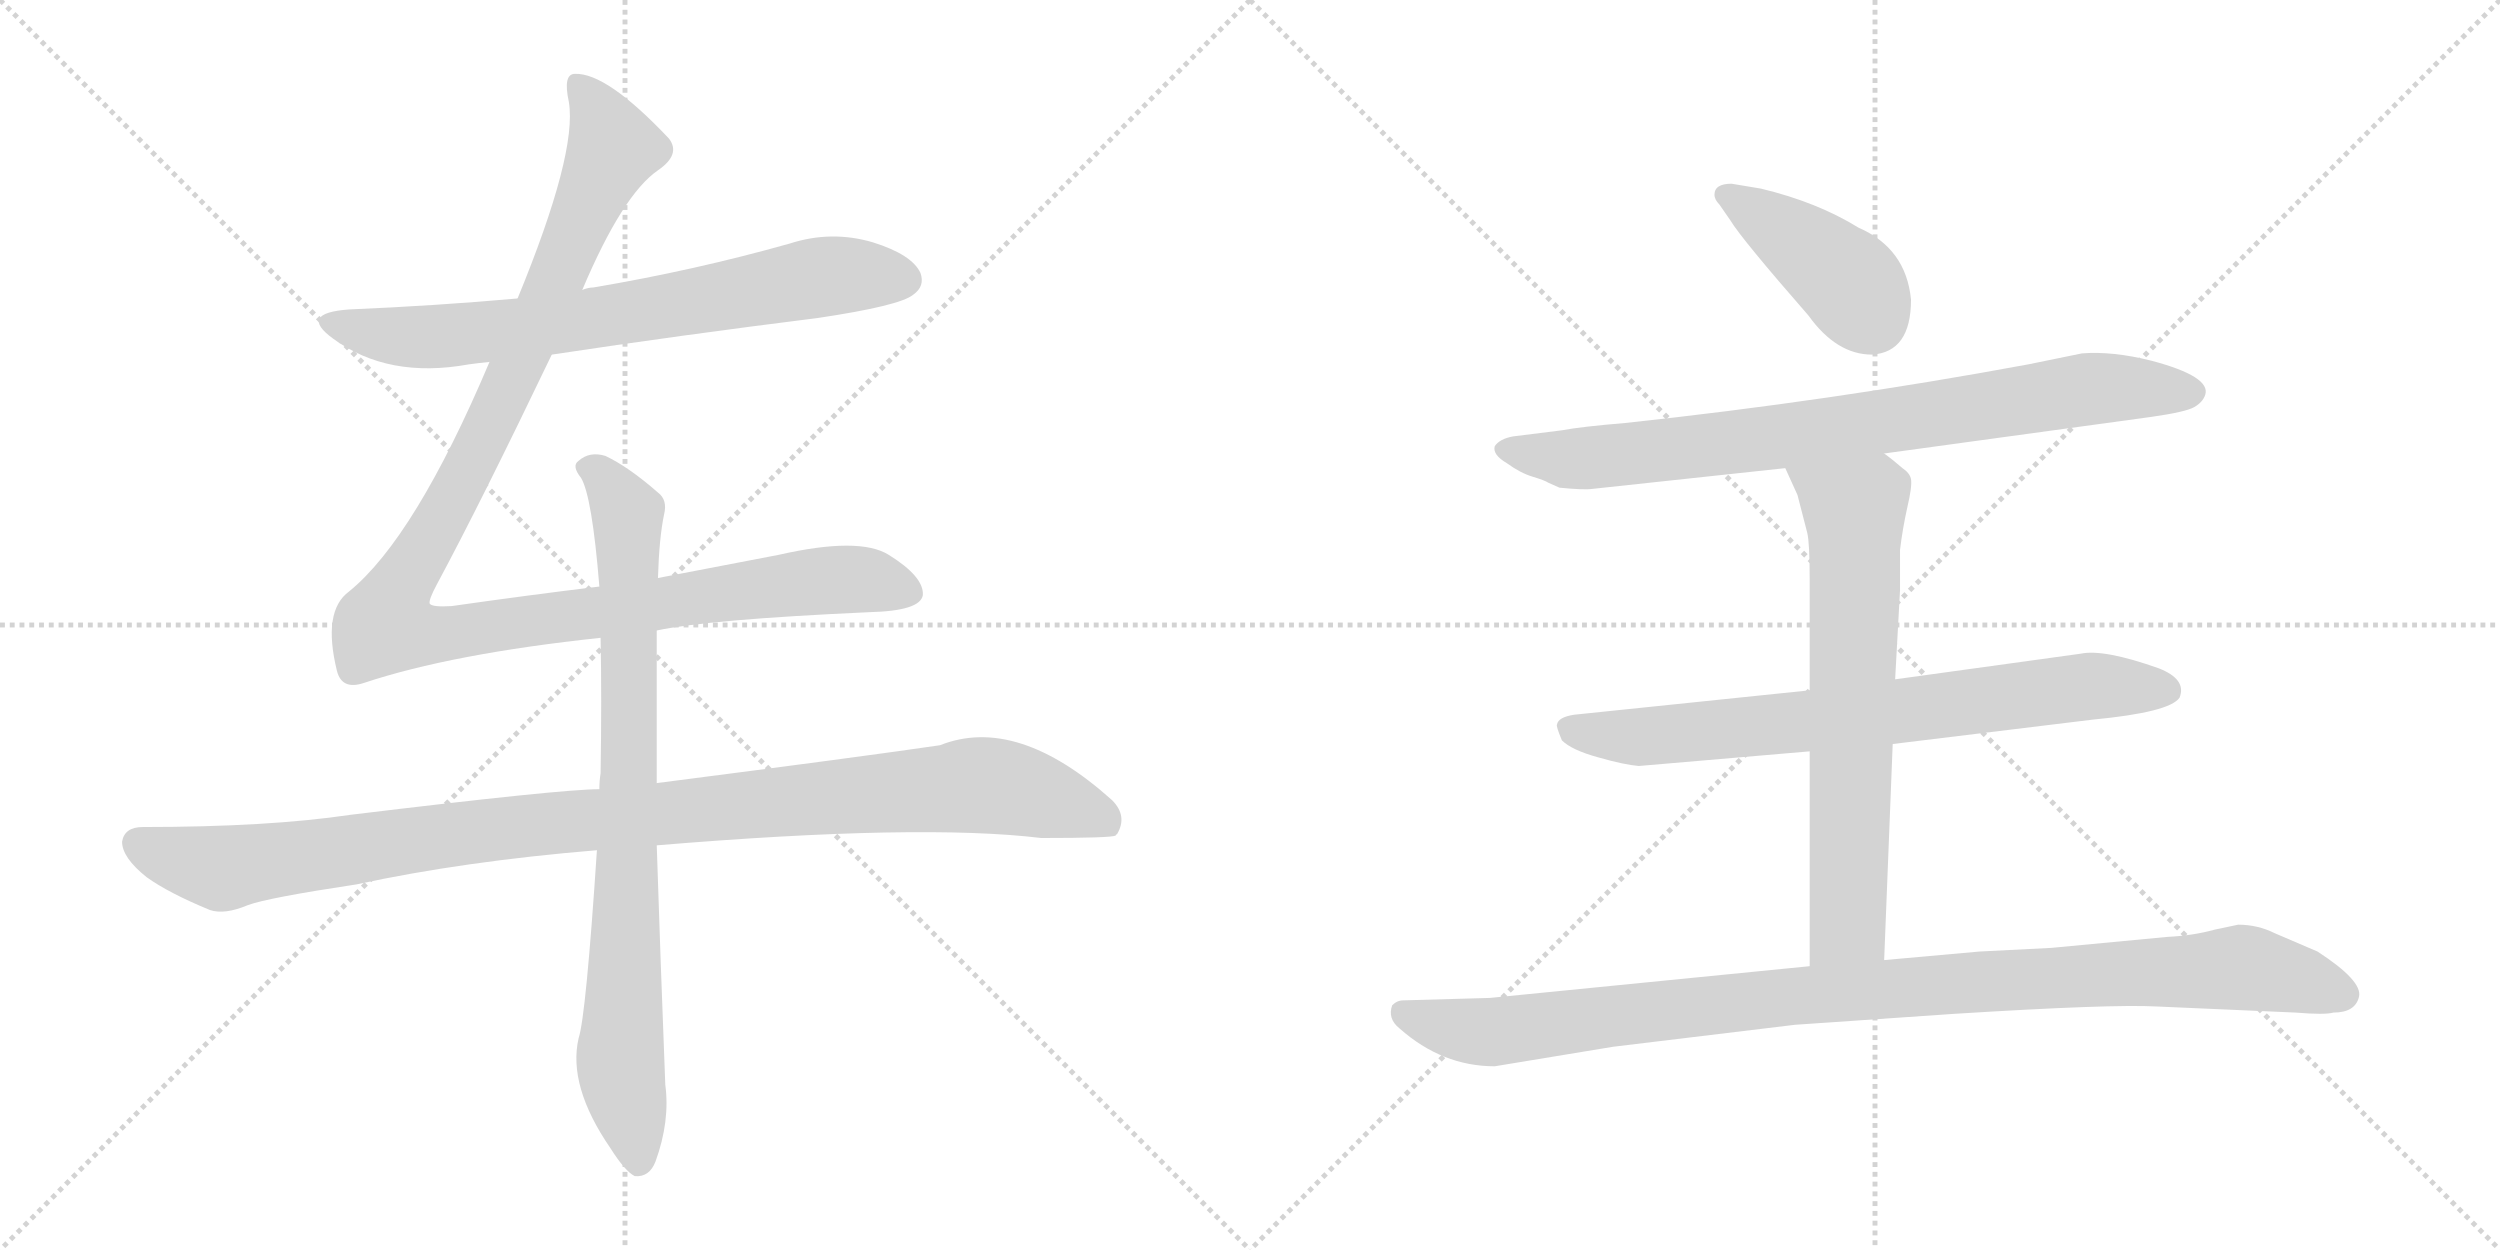 <svg version="1.1" viewBox="0 0 2048 1024" xmlns="http://www.w3.org/2000/svg">
  <g stroke="lightgray" stroke-dasharray="1,1" stroke-width="1" transform="scale(4, 4)">
    <line x1="0" y1="0" x2="256" y2="256"></line>
    <line x1="256" y1="0" x2="0" y2="256"></line>
    <line x1="128" y1="0" x2="128" y2="256"></line>
    <line x1="0" y1="128" x2="256" y2="128"></line>
    <line x1="256" y1="0" x2="512" y2="256"></line>
    <line x1="512" y1="0" x2="256" y2="256"></line>
    <line x1="384" y1="0" x2="384" y2="256"></line>
    <line x1="256" y1="128" x2="512" y2="128"></line>
  </g>
<g transform="scale(1, -1) translate(0, -850)">
   <style type="text/css">
    @keyframes keyframes0 {
      from {
       stroke: black;
       stroke-dashoffset: 726;
       stroke-width: 128;
       }
       70% {
       animation-timing-function: step-end;
       stroke: black;
       stroke-dashoffset: 0;
       stroke-width: 128;
       }
       to {
       stroke: black;
       stroke-width: 1024;
       }
       }
       #make-me-a-hanzi-animation-0 {
         animation: keyframes0 0.841s both;
         animation-delay: 0s;
         animation-timing-function: linear;
       }
    @keyframes keyframes1 {
      from {
       stroke: black;
       stroke-dashoffset: 1180;
       stroke-width: 128;
       }
       79% {
       animation-timing-function: step-end;
       stroke: black;
       stroke-dashoffset: 0;
       stroke-width: 128;
       }
       to {
       stroke: black;
       stroke-width: 1024;
       }
       }
       #make-me-a-hanzi-animation-1 {
         animation: keyframes1 1.21s both;
         animation-delay: 0.841s;
         animation-timing-function: linear;
       }
    @keyframes keyframes2 {
      from {
       stroke: black;
       stroke-dashoffset: 1069;
       stroke-width: 128;
       }
       78% {
       animation-timing-function: step-end;
       stroke: black;
       stroke-dashoffset: 0;
       stroke-width: 128;
       }
       to {
       stroke: black;
       stroke-width: 1024;
       }
       }
       #make-me-a-hanzi-animation-2 {
         animation: keyframes2 1.12s both;
         animation-delay: 2.051s;
         animation-timing-function: linear;
       }
    @keyframes keyframes3 {
      from {
       stroke: black;
       stroke-dashoffset: 837;
       stroke-width: 128;
       }
       73% {
       animation-timing-function: step-end;
       stroke: black;
       stroke-dashoffset: 0;
       stroke-width: 128;
       }
       to {
       stroke: black;
       stroke-width: 1024;
       }
       }
       #make-me-a-hanzi-animation-3 {
         animation: keyframes3 0.931s both;
         animation-delay: 3.171s;
         animation-timing-function: linear;
       }
    @keyframes keyframes4 {
      from {
       stroke: black;
       stroke-dashoffset: 415;
       stroke-width: 128;
       }
       57% {
       animation-timing-function: step-end;
       stroke: black;
       stroke-dashoffset: 0;
       stroke-width: 128;
       }
       to {
       stroke: black;
       stroke-width: 1024;
       }
       }
       #make-me-a-hanzi-animation-4 {
         animation: keyframes4 0.588s both;
         animation-delay: 4.102s;
         animation-timing-function: linear;
       }
    @keyframes keyframes5 {
      from {
       stroke: black;
       stroke-dashoffset: 823;
       stroke-width: 128;
       }
       73% {
       animation-timing-function: step-end;
       stroke: black;
       stroke-dashoffset: 0;
       stroke-width: 128;
       }
       to {
       stroke: black;
       stroke-width: 1024;
       }
       }
       #make-me-a-hanzi-animation-5 {
         animation: keyframes5 0.92s both;
         animation-delay: 4.69s;
         animation-timing-function: linear;
       }
    @keyframes keyframes6 {
      from {
       stroke: black;
       stroke-dashoffset: 749;
       stroke-width: 128;
       }
       71% {
       animation-timing-function: step-end;
       stroke: black;
       stroke-dashoffset: 0;
       stroke-width: 128;
       }
       to {
       stroke: black;
       stroke-width: 1024;
       }
       }
       #make-me-a-hanzi-animation-6 {
         animation: keyframes6 0.86s both;
         animation-delay: 5.61s;
         animation-timing-function: linear;
       }
    @keyframes keyframes7 {
      from {
       stroke: black;
       stroke-dashoffset: 689;
       stroke-width: 128;
       }
       69% {
       animation-timing-function: step-end;
       stroke: black;
       stroke-dashoffset: 0;
       stroke-width: 128;
       }
       to {
       stroke: black;
       stroke-width: 1024;
       }
       }
       #make-me-a-hanzi-animation-7 {
         animation: keyframes7 0.811s both;
         animation-delay: 6.469s;
         animation-timing-function: linear;
       }
    @keyframes keyframes8 {
      from {
       stroke: black;
       stroke-dashoffset: 1035;
       stroke-width: 128;
       }
       77% {
       animation-timing-function: step-end;
       stroke: black;
       stroke-dashoffset: 0;
       stroke-width: 128;
       }
       to {
       stroke: black;
       stroke-width: 1024;
       }
       }
       #make-me-a-hanzi-animation-8 {
         animation: keyframes8 1.092s both;
         animation-delay: 7.28s;
         animation-timing-function: linear;
       }
</style>
<path d="M 452.0 559.5 Q 558.0 575.5 670.0 589.5 Q 737.0 599.5 748.0 608.5 Q 758.0 615.5 754.0 626.5 Q 747.0 641.5 715.0 651.5 Q 681.0 661.5 647.0 650.5 Q 569.0 628.5 486.0 614.5 Q 482.0 614.5 477.0 612.5 L 424.0 605.5 Q 357.0 599.5 286.0 596.5 Q 244.0 593.5 273.0 572.5 Q 318.0 539.5 384.0 551.5 Q 391.0 552.5 401.0 553.5 L 452.0 559.5 Z" fill="lightgray"></path> 
<path d="M 491.0 369.5 Q 433.0 362.5 370.0 353.5 Q 354.0 352.5 352.0 355.5 Q 351.0 358.5 358.0 371.5 Q 394.0 438.5 452.0 559.5 L 477.0 612.5 Q 510.0 690.5 539.0 710.5 Q 558.0 723.5 548.0 736.5 Q 497.0 790.5 471.0 789.5 Q 461.0 789.5 466.0 766.5 Q 473.0 724.5 424.0 605.5 L 401.0 553.5 Q 340.0 409.5 286.0 365.5 Q 264.0 349.5 276.0 300.5 Q 280.0 284.5 298.0 290.5 Q 370.0 314.5 492.0 327.5 L 538.0 333.5 Q 580.0 342.5 712.0 348.5 Q 754.0 349.5 756.0 362.5 Q 757.0 377.5 728.0 395.5 Q 704.0 410.5 638.0 395.5 L 539.0 376.5 L 491.0 369.5 Z" fill="lightgray"></path> 
<path d="M 491.0 203.5 Q 460.0 203.5 287.0 182.5 Q 220.0 172.5 117.0 172.5 Q 102.0 172.5 100.0 160.5 Q 100.0 147.5 120.0 131.5 Q 138.0 118.5 172.0 104.5 Q 184.0 100.5 203.0 108.5 Q 219.0 114.5 292.0 125.5 Q 380.0 144.5 489.0 153.5 L 538.0 157.5 Q 754.0 175.5 853.0 163.5 Q 910.0 163.5 914.0 165.5 Q 914.0 166.5 915.0 166.5 Q 924.0 181.5 911.0 194.5 Q 833.0 264.5 770.0 239.5 Q 709.0 230.5 538.0 208.5 L 491.0 203.5 Z" fill="lightgray"></path> 
<path d="M 539.0 376.5 Q 540.0 409.5 544.0 428.5 Q 547.0 440.5 539.0 446.5 Q 515.0 467.5 496.0 476.5 Q 483.0 480.5 474.0 472.5 Q 468.0 468.5 476.0 458.5 Q 485.0 443.5 491.0 369.5 L 492.0 327.5 Q 493.0 278.5 492.0 216.5 Q 491.0 210.5 491.0 203.5 L 489.0 153.5 Q 480.0 17.5 474.0 -0.5 Q 465.0 -39.5 500.0 -90.5 Q 512.0 -109.5 520.0 -113.5 Q 532.0 -114.5 537.0 -101.5 Q 549.0 -68.5 545.0 -38.5 Q 541.0 64.5 538.0 157.5 L 538.0 208.5 L 538.0 333.5 L 539.0 376.5 Z" fill="lightgray"></path> 
<path d="M 1565.5 604.5 Q 1561.5 646.5 1522.5 663.5 Q 1488.5 684.5 1442.5 695.5 L 1418.5 699.5 Q 1404.5 699.5 1404.5 690.5 Q 1404.5 686.5 1408.5 682.5 L 1417.5 669.5 Q 1426.5 654.5 1481.5 591.5 Q 1504.5 559.5 1533.5 559.5 Q 1565.5 561.5 1565.5 604.5 Z" fill="lightgray"></path> 
<path d="M 1543.5 478.5 L 1762.5 508.5 Q 1790.5 512.5 1797.5 516.5 Q 1804.5 520.5 1806.5 526.5 Q 1811.5 541.5 1762.5 554.5 Q 1730.5 562.5 1705.5 560.5 L 1661.5 551.5 Q 1499.5 521.5 1331.5 503.5 Q 1295.5 500.5 1279.5 497.5 L 1239.5 492.5 Q 1228.5 490.5 1224.5 484.5 Q 1222.5 477.5 1234.5 470.5 Q 1245.5 462.5 1255.5 459.5 Q 1265.5 456.5 1268.5 454.5 L 1277.5 450.5 Q 1297.5 448.5 1304.5 449.5 L 1462.5 466.5 L 1543.5 478.5 Z" fill="lightgray"></path> 
<path d="M 1550.5 240.5 L 1714.5 260.5 Q 1777.5 266.5 1785.5 278.5 Q 1791.5 293.5 1768.5 302.5 Q 1723.5 318.5 1704.5 314.5 L 1552.5 293.5 L 1482.5 284.5 L 1289.5 264.5 Q 1276.5 262.5 1275.5 256.5 Q 1274.5 255.5 1279.5 243.5 Q 1287.5 235.5 1309.5 229.5 Q 1330.5 223.5 1342.5 222.5 L 1482.5 234.5 L 1550.5 240.5 Z" fill="lightgray"></path> 
<path d="M 1543.5 63.5 L 1550.5 240.5 L 1552.5 293.5 L 1556.5 366.5 L 1556.5 399.5 Q 1558.5 416.5 1562.5 434.5 Q 1566.5 451.5 1565.5 457.5 Q 1564.5 462.5 1558.5 466.5 Q 1550.5 473.5 1543.5 478.5 C 1519.5 496.5 1450.5 493.5 1462.5 466.5 L 1472.5 444.5 L 1480.5 413.5 Q 1482.5 405.5 1482.5 374.5 L 1482.5 284.5 L 1482.5 234.5 L 1482.5 58.5 C 1482.5 28.5 1542.5 33.5 1543.5 63.5 Z" fill="lightgray"></path> 
<path d="M 1224.5 -23.5 L 1321.5 -7.5 L 1470.5 10.5 L 1601.5 19.5 Q 1729.5 27.5 1766.5 25.5 L 1880.5 20.5 Q 1904.5 18.5 1911.5 20.5 Q 1929.5 20.5 1932.5 33.5 Q 1935.5 46.5 1898.5 70.5 L 1863.5 85.5 Q 1849.5 92.5 1833.5 92.5 L 1814.5 88.5 Q 1796.5 83.5 1775.5 82.5 L 1680.5 73.5 L 1621.5 70.5 L 1543.5 63.5 L 1482.5 58.5 L 1220.5 32.5 L 1149.5 30.5 Q 1144.5 30.5 1140.5 26.5 Q 1136.5 15.5 1146.5 7.5 Q 1181.5 -23.5 1224.5 -23.5 Z" fill="lightgray"></path> 
      <clipPath id="make-me-a-hanzi-clip-0">
      <path d="M 452.0 559.5 Q 558.0 575.5 670.0 589.5 Q 737.0 599.5 748.0 608.5 Q 758.0 615.5 754.0 626.5 Q 747.0 641.5 715.0 651.5 Q 681.0 661.5 647.0 650.5 Q 569.0 628.5 486.0 614.5 Q 482.0 614.5 477.0 612.5 L 424.0 605.5 Q 357.0 599.5 286.0 596.5 Q 244.0 593.5 273.0 572.5 Q 318.0 539.5 384.0 551.5 Q 391.0 552.5 401.0 553.5 L 452.0 559.5 Z" fill="lightgray"></path>
      </clipPath>
      <path clip-path="url(#make-me-a-hanzi-clip-0)" d="M 276.0 586.5 L 346.0 573.5 L 471.0 586.5 L 681.0 624.5 L 741.0 620.5 " fill="none" id="make-me-a-hanzi-animation-0" stroke-dasharray="598 1196" stroke-linecap="round"></path>

      <clipPath id="make-me-a-hanzi-clip-1">
      <path d="M 491.0 369.5 Q 433.0 362.5 370.0 353.5 Q 354.0 352.5 352.0 355.5 Q 351.0 358.5 358.0 371.5 Q 394.0 438.5 452.0 559.5 L 477.0 612.5 Q 510.0 690.5 539.0 710.5 Q 558.0 723.5 548.0 736.5 Q 497.0 790.5 471.0 789.5 Q 461.0 789.5 466.0 766.5 Q 473.0 724.5 424.0 605.5 L 401.0 553.5 Q 340.0 409.5 286.0 365.5 Q 264.0 349.5 276.0 300.5 Q 280.0 284.5 298.0 290.5 Q 370.0 314.5 492.0 327.5 L 538.0 333.5 Q 580.0 342.5 712.0 348.5 Q 754.0 349.5 756.0 362.5 Q 757.0 377.5 728.0 395.5 Q 704.0 410.5 638.0 395.5 L 539.0 376.5 L 491.0 369.5 Z" fill="lightgray"></path>
      </clipPath>
      <path clip-path="url(#make-me-a-hanzi-clip-1)" d="M 474.0 779.5 L 494.0 750.5 L 501.0 725.5 L 414.0 527.5 L 325.0 363.5 L 318.0 336.5 L 364.0 330.5 L 672.0 374.5 L 707.0 375.5 L 745.0 365.5 " fill="none" id="make-me-a-hanzi-animation-1" stroke-dasharray="1052 2104" stroke-linecap="round"></path>

      <clipPath id="make-me-a-hanzi-clip-2">
      <path d="M 491.0 203.5 Q 460.0 203.5 287.0 182.5 Q 220.0 172.5 117.0 172.5 Q 102.0 172.5 100.0 160.5 Q 100.0 147.5 120.0 131.5 Q 138.0 118.5 172.0 104.5 Q 184.0 100.5 203.0 108.5 Q 219.0 114.5 292.0 125.5 Q 380.0 144.5 489.0 153.5 L 538.0 157.5 Q 754.0 175.5 853.0 163.5 Q 910.0 163.5 914.0 165.5 Q 914.0 166.5 915.0 166.5 Q 924.0 181.5 911.0 194.5 Q 833.0 264.5 770.0 239.5 Q 709.0 230.5 538.0 208.5 L 491.0 203.5 Z" fill="lightgray"></path>
      </clipPath>
      <path clip-path="url(#make-me-a-hanzi-clip-2)" d="M 113.0 158.5 L 181.0 138.5 L 372.0 167.5 L 796.0 206.5 L 872.0 191.5 L 901.0 180.5 L 911.0 169.5 " fill="none" id="make-me-a-hanzi-animation-2" stroke-dasharray="941 1882" stroke-linecap="round"></path>

      <clipPath id="make-me-a-hanzi-clip-3">
      <path d="M 539.0 376.5 Q 540.0 409.5 544.0 428.5 Q 547.0 440.5 539.0 446.5 Q 515.0 467.5 496.0 476.5 Q 483.0 480.5 474.0 472.5 Q 468.0 468.5 476.0 458.5 Q 485.0 443.5 491.0 369.5 L 492.0 327.5 Q 493.0 278.5 492.0 216.5 Q 491.0 210.5 491.0 203.5 L 489.0 153.5 Q 480.0 17.5 474.0 -0.5 Q 465.0 -39.5 500.0 -90.5 Q 512.0 -109.5 520.0 -113.5 Q 532.0 -114.5 537.0 -101.5 Q 549.0 -68.5 545.0 -38.5 Q 541.0 64.5 538.0 157.5 L 538.0 208.5 L 538.0 333.5 L 539.0 376.5 Z" fill="lightgray"></path>
      </clipPath>
      <path clip-path="url(#make-me-a-hanzi-clip-3)" d="M 483.0 466.5 L 514.0 428.5 L 516.0 216.5 L 508.0 -19.5 L 523.0 -101.5 " fill="none" id="make-me-a-hanzi-animation-3" stroke-dasharray="709 1418" stroke-linecap="round"></path>

      <clipPath id="make-me-a-hanzi-clip-4">
      <path d="M 1565.5 604.5 Q 1561.5 646.5 1522.5 663.5 Q 1488.5 684.5 1442.5 695.5 L 1418.5 699.5 Q 1404.5 699.5 1404.5 690.5 Q 1404.5 686.5 1408.5 682.5 L 1417.5 669.5 Q 1426.5 654.5 1481.5 591.5 Q 1504.5 559.5 1533.5 559.5 Q 1565.5 561.5 1565.5 604.5 Z" fill="lightgray"></path>
      </clipPath>
      <path clip-path="url(#make-me-a-hanzi-clip-4)" d="M 1413.5 690.5 L 1509.5 623.5 L 1533.5 589.5 " fill="none" id="make-me-a-hanzi-animation-4" stroke-dasharray="287 574" stroke-linecap="round"></path>

      <clipPath id="make-me-a-hanzi-clip-5">
      <path d="M 1543.5 478.5 L 1762.5 508.5 Q 1790.5 512.5 1797.5 516.5 Q 1804.5 520.5 1806.5 526.5 Q 1811.5 541.5 1762.5 554.5 Q 1730.5 562.5 1705.5 560.5 L 1661.5 551.5 Q 1499.5 521.5 1331.5 503.5 Q 1295.5 500.5 1279.5 497.5 L 1239.5 492.5 Q 1228.5 490.5 1224.5 484.5 Q 1222.5 477.5 1234.5 470.5 Q 1245.5 462.5 1255.5 459.5 Q 1265.5 456.5 1268.5 454.5 L 1277.5 450.5 Q 1297.5 448.5 1304.5 449.5 L 1462.5 466.5 L 1543.5 478.5 Z" fill="lightgray"></path>
      </clipPath>
      <path clip-path="url(#make-me-a-hanzi-clip-5)" d="M 1231.5 482.5 L 1287.5 473.5 L 1478.5 494.5 L 1712.5 531.5 L 1793.5 528.5 " fill="none" id="make-me-a-hanzi-animation-5" stroke-dasharray="695 1390" stroke-linecap="round"></path>

      <clipPath id="make-me-a-hanzi-clip-6">
      <path d="M 1550.5 240.5 L 1714.5 260.5 Q 1777.5 266.5 1785.5 278.5 Q 1791.5 293.5 1768.5 302.5 Q 1723.5 318.5 1704.5 314.5 L 1552.5 293.5 L 1482.5 284.5 L 1289.5 264.5 Q 1276.5 262.5 1275.5 256.5 Q 1274.5 255.5 1279.5 243.5 Q 1287.5 235.5 1309.5 229.5 Q 1330.5 223.5 1342.5 222.5 L 1482.5 234.5 L 1550.5 240.5 Z" fill="lightgray"></path>
      </clipPath>
      <path clip-path="url(#make-me-a-hanzi-clip-6)" d="M 1285.5 252.5 L 1348.5 246.5 L 1711.5 287.5 L 1775.5 284.5 " fill="none" id="make-me-a-hanzi-animation-6" stroke-dasharray="621 1242" stroke-linecap="round"></path>

      <clipPath id="make-me-a-hanzi-clip-7">
      <path d="M 1543.5 63.5 L 1550.5 240.5 L 1552.5 293.5 L 1556.5 366.5 L 1556.5 399.5 Q 1558.5 416.5 1562.5 434.5 Q 1566.5 451.5 1565.5 457.5 Q 1564.5 462.5 1558.5 466.5 Q 1550.5 473.5 1543.5 478.5 C 1519.5 496.5 1450.5 493.5 1462.5 466.5 L 1472.5 444.5 L 1480.5 413.5 Q 1482.5 405.5 1482.5 374.5 L 1482.5 284.5 L 1482.5 234.5 L 1482.5 58.5 C 1482.5 28.5 1542.5 33.5 1543.5 63.5 Z" fill="lightgray"></path>
      </clipPath>
      <path clip-path="url(#make-me-a-hanzi-clip-7)" d="M 1469.5 463.5 L 1519.5 428.5 L 1514.5 101.5 L 1513.5 92.5 L 1489.5 65.5 " fill="none" id="make-me-a-hanzi-animation-7" stroke-dasharray="561 1122" stroke-linecap="round"></path>

      <clipPath id="make-me-a-hanzi-clip-8">
      <path d="M 1224.5 -23.5 L 1321.5 -7.5 L 1470.5 10.5 L 1601.5 19.5 Q 1729.5 27.5 1766.5 25.5 L 1880.5 20.5 Q 1904.5 18.5 1911.5 20.5 Q 1929.5 20.5 1932.5 33.5 Q 1935.5 46.5 1898.5 70.5 L 1863.5 85.5 Q 1849.5 92.5 1833.5 92.5 L 1814.5 88.5 Q 1796.5 83.5 1775.5 82.5 L 1680.5 73.5 L 1621.5 70.5 L 1543.5 63.5 L 1482.5 58.5 L 1220.5 32.5 L 1149.5 30.5 Q 1144.5 30.5 1140.5 26.5 Q 1136.5 15.5 1146.5 7.5 Q 1181.5 -23.5 1224.5 -23.5 Z" fill="lightgray"></path>
      </clipPath>
      <path clip-path="url(#make-me-a-hanzi-clip-8)" d="M 1148.5 20.5 L 1185.5 8.5 L 1226.5 4.5 L 1476.5 34.5 L 1837.5 57.5 L 1919.5 35.5 " fill="none" id="make-me-a-hanzi-animation-8" stroke-dasharray="907 1814" stroke-linecap="round"></path>

</g>
</svg>
